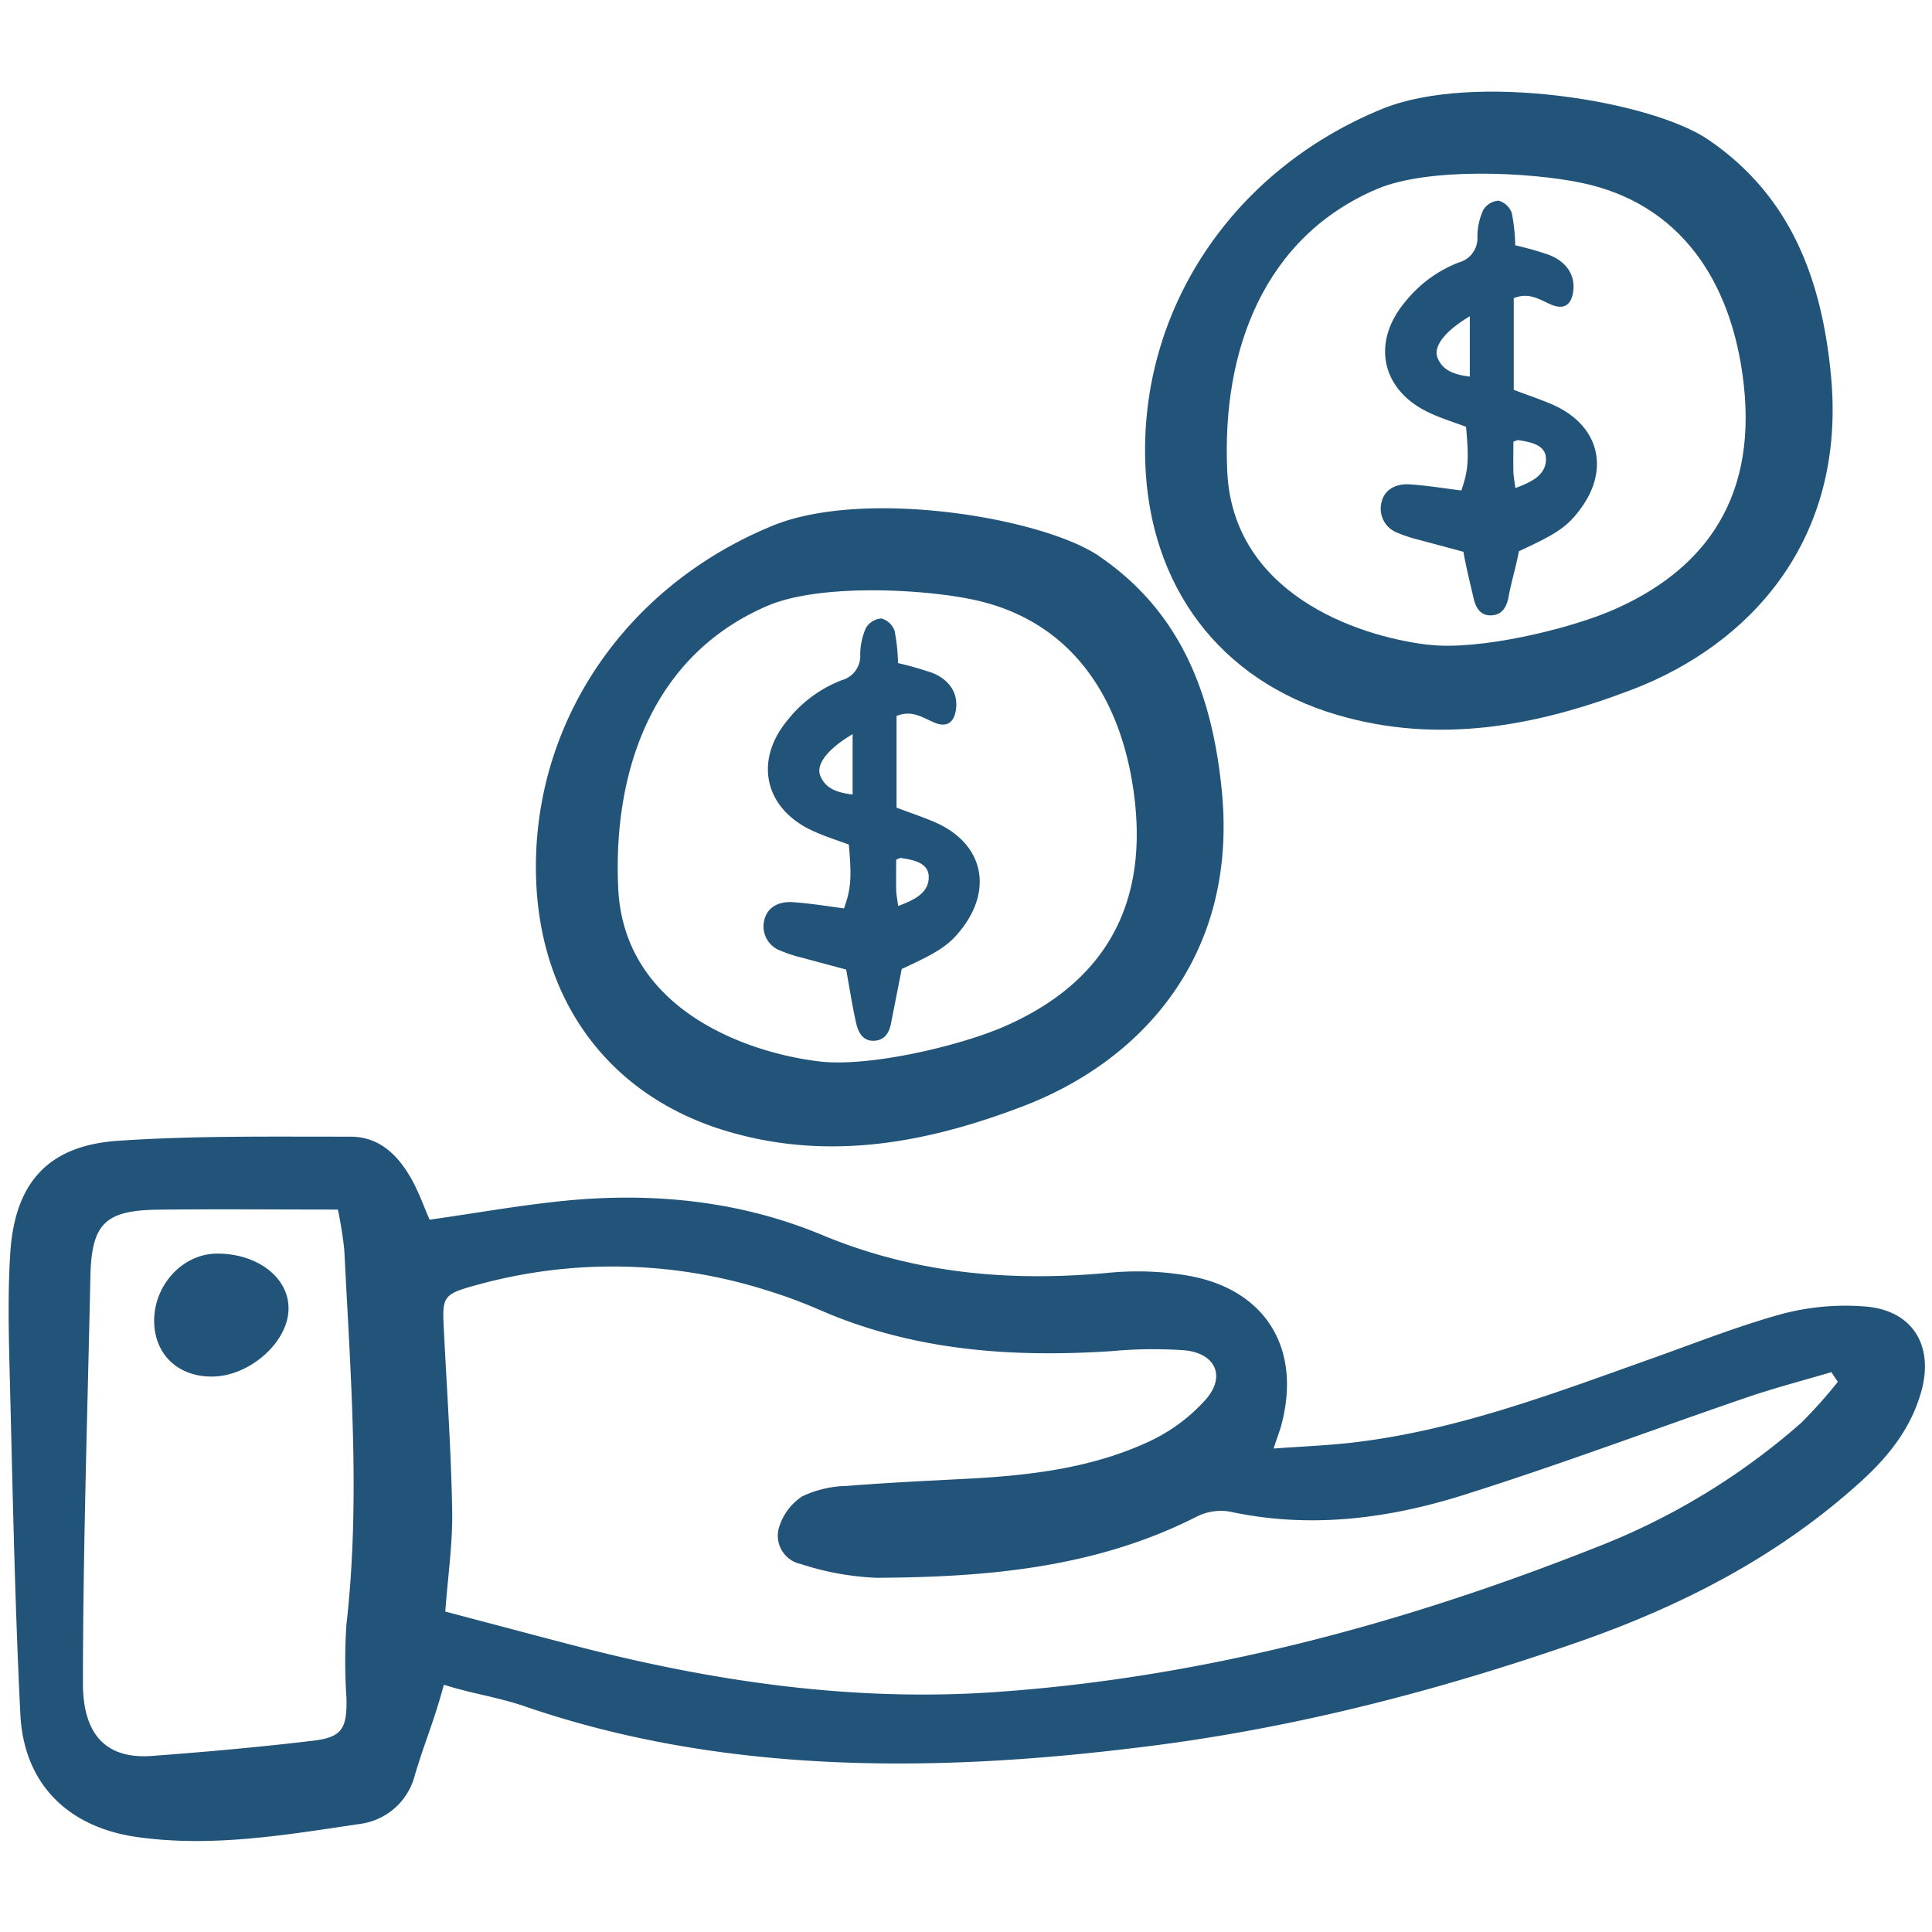 <svg xmlns="http://www.w3.org/2000/svg" fill="#225378" viewBox="0 -7.5 168 168">
    <g clip-path="url(#clip0)">
        <path d="M38.6 139c-.98 3.55-1.53 4.56-2.52 7.84a5.69 5.69 0 0 1-4.76 4.26c-6.43.95-12.87 2.07-19.41 1.14-6-.85-9.84-4.62-10.14-10.67-.51-10.31-.69-20.64-.96-30.97-.07-3.03-.11-6.07.08-9.09.38-6.13 3.26-9.4 9.38-9.81 6.71-.46 13.46-.35 20.2-.36 2.64 0 4.28 1.76 5.45 3.94.57 1.08.98 2.24 1.44 3.28 4.19-.59 8.24-1.33 12.33-1.7 7.48-.66 14.84.13 21.8 3.03 8.11 3.38 16.48 4.1 25.1 3.27 2.13-.19 4.27-.12 6.37.21 6.91 1.05 10.23 6.18 8.5 12.9-.13.54-.34 1.05-.71 2.19 2.42-.18 4.57-.26 6.7-.5 9.12-1.03 17.62-4.28 26.19-7.33 3.8-1.35 7.56-2.85 11.45-3.91 2.28-.58 4.63-.8 6.98-.62 4.15.27 6.09 3.29 5.03 7.28-.88 3.28-2.88 5.78-5.34 8-7.11 6.44-15.44 10.73-24.42 13.87-12.65 4.41-25.57 7.72-38.9 9.27-17.67 2.15-35.84 2.17-52.68-3.6-2.4-.84-4.9-1.18-7.15-1.92Zm.13-6.36c4.07 1.07 7.84 2.08 11.62 3.06 11.8 3.04 23.81 4.77 36 3.95 18.18-1.23 35.6-5.92 52.5-12.62a59.56 59.56 0 0 0 17.75-10.78 40.6 40.6 0 0 0 3.21-3.59l-.56-.84c-2.42.71-4.86 1.35-7.25 2.16-8.27 2.83-16.46 5.92-24.8 8.54-6.59 2.07-13.37 2.92-20.28 1.42-.98-.16-1.99 0-2.88.45-8.77 4.46-18.25 5.26-27.84 5.31-2.24-.1-4.45-.5-6.57-1.2a2.51 2.51 0 0 1-1.9-3.14 4.95 4.95 0 0 1 2.04-2.75 9.57 9.57 0 0 1 3.9-.9c3.7-.3 7.4-.46 11.1-.66 5.18-.3 10.32-.97 15.06-3.16a15.16 15.16 0 0 0 5.05-3.73c1.72-2 .8-3.97-1.84-4.24a39 39 0 0 0-6.38.07c-8.73.57-17.28-.04-25.42-3.6a43.33 43.33 0 0 0-4.74-1.74 44.32 44.32 0 0 0-24.91-.45c-3.18.86-3.15 1-2.98 4.19.26 5.15.62 10.3.71 15.47.05 2.78-.36 5.57-.6 8.78h.01Zm-9.35-34.96c-5.38 0-10.52-.05-15.66.01-4.6.06-5.76 1.23-5.86 5.83-.25 11.77-.64 23.55-.65 35.33 0 4.98 2.47 6.6 6 6.34 4.7-.35 9.4-.77 14.07-1.33 2.46-.3 2.9-1.07 2.85-3.65a49.04 49.04 0 0 1-.01-6.4c1.24-10.88.36-21.74-.18-32.6a34.37 34.37 0 0 0-.56-3.53ZM95.6 40.88c7.19 4.92 9.84 12.17 10.65 20.44 1.4 14.49-7.2 23.52-17.28 27.37-8.31 3.18-16.83 4.8-25.67 2.2-10.25-3.01-16.3-11.23-16.68-21.9-.47-13.3 7.51-25.44 20.6-30.79 7.97-3.25 23.45-.7 28.39 2.68ZM71.25 84.8c4.34.51 12.24-1.35 16.15-3.07 7.21-3.17 12.5-9 11.27-19.67-1.03-8.89-5.54-15.66-14.15-17.44-4.5-.93-13.27-1.35-17.73.54-9.75 4.14-13.53 13.92-13.03 24.6.5 10.46 11.03 14.27 17.5 15.04Z"/>
        <path d="M18.48 112.2c-2.92.04-4.97-1.84-5.07-4.64-.12-3.21 2.41-6.03 5.44-6.05 3.5-.02 6.22 2.04 6.24 4.73.03 2.9-3.32 5.92-6.6 5.96ZM77.96 54.76v7.97c1.16.44 2.25.8 3.3 1.25 4.12 1.77 5.13 5.65 2.43 9.21-1.12 1.47-2 2.06-5.28 3.57l-.92 4.68c-.16.87-.57 1.54-1.52 1.56-1 .02-1.35-.79-1.53-1.57-.33-1.47-.56-2.97-.86-4.62l-3.83-1.03c-.63-.15-1.25-.35-1.85-.6a2.24 2.24 0 0 1-1.45-2.62c.21-1.04 1.1-1.7 2.49-1.61 1.5.1 3 .35 4.45.54.61-1.69.68-2.69.42-5.55-1.02-.38-2.12-.72-3.15-1.2-4.2-1.93-5.12-6.11-2.15-9.65a11.06 11.06 0 0 1 4.68-3.44 2.18 2.18 0 0 0 1.61-2.25c.01-.8.18-1.58.5-2.3a1.7 1.7 0 0 1 1.34-.82 1.71 1.71 0 0 1 1.15 1.07c.18.93.28 1.87.3 2.81 1 .23 1.98.51 2.95.84 1.54.6 2.28 1.8 2.09 3.18-.17 1.2-.83 1.62-1.96 1.12-.99-.43-1.9-1.08-3.21-.54Zm-3.82 1.58c-2.12 1.25-3.2 2.6-2.82 3.59.47 1.2 1.56 1.5 2.82 1.66v-5.25Zm3.96 14.94c1.41-.52 2.7-1.14 2.66-2.57-.04-1.2-1.36-1.45-2.43-1.6-.06-.02-.13.04-.4.14 0 .83-.02 1.75 0 2.66.01.4.1.8.17 1.37ZM131.63 18.43v7.97c1.16.44 2.25.8 3.3 1.25 4.12 1.77 5.13 5.65 2.43 9.2-1.12 1.48-2 2.07-5.28 3.58-.3 1.57-.62 2.47-.91 4.02-.17.87-.58 1.54-1.53 1.56-1 .02-1.35-.79-1.52-1.57-.34-1.47-.56-2.3-.87-3.96l-3.83-1.03c-.63-.15-1.25-.35-1.85-.6a2.24 2.24 0 0 1-1.45-2.62c.21-1.04 1.1-1.7 2.49-1.61 1.5.1 3 .35 4.46.53.6-1.68.68-2.68.41-5.54-1.02-.38-2.12-.72-3.15-1.2-4.2-1.93-5.12-6.11-2.15-9.65a11.06 11.06 0 0 1 4.68-3.44 2.18 2.18 0 0 0 1.61-2.25c0-.8.18-1.58.5-2.3a1.7 1.7 0 0 1 1.34-.82 1.72 1.72 0 0 1 1.15 1.07 16 16 0 0 1 .3 2.81c1 .23 1.98.5 2.95.84 1.54.6 2.28 1.8 2.09 3.17-.17 1.22-.83 1.62-1.96 1.13-.98-.43-1.9-1.08-3.21-.54ZM127.81 20c-2.12 1.26-3.2 2.6-2.81 3.6.46 1.18 1.55 1.48 2.81 1.65V20Zm3.96 14.94c1.41-.52 2.7-1.14 2.66-2.57-.03-1.2-1.36-1.44-2.43-1.6-.06-.01-.13.04-.4.14 0 .84-.02 1.75 0 2.66.02.4.1.8.17 1.37Z"/>
        <path d="M148.57 4.66c7.18 4.9 9.84 12.16 10.64 20.43 1.4 14.49-7.2 23.52-17.28 27.37-8.3 3.18-16.83 4.8-25.67 2.2-10.25-3.01-16.3-11.24-16.67-21.9-.47-13.3 7.51-25.44 20.6-30.79 7.97-3.25 23.44-.7 28.38 2.69Zm-24.36 43.9c4.34.53 12.24-1.34 16.15-3.06 7.2-3.17 12.49-9 11.26-19.67-1.02-8.89-5.53-15.66-14.14-17.44-4.5-.93-13.27-1.35-17.73.54-9.75 4.14-13.54 13.92-13.03 24.6.5 10.46 11.03 14.27 17.49 15.04Z"/>
    </g>
</svg>